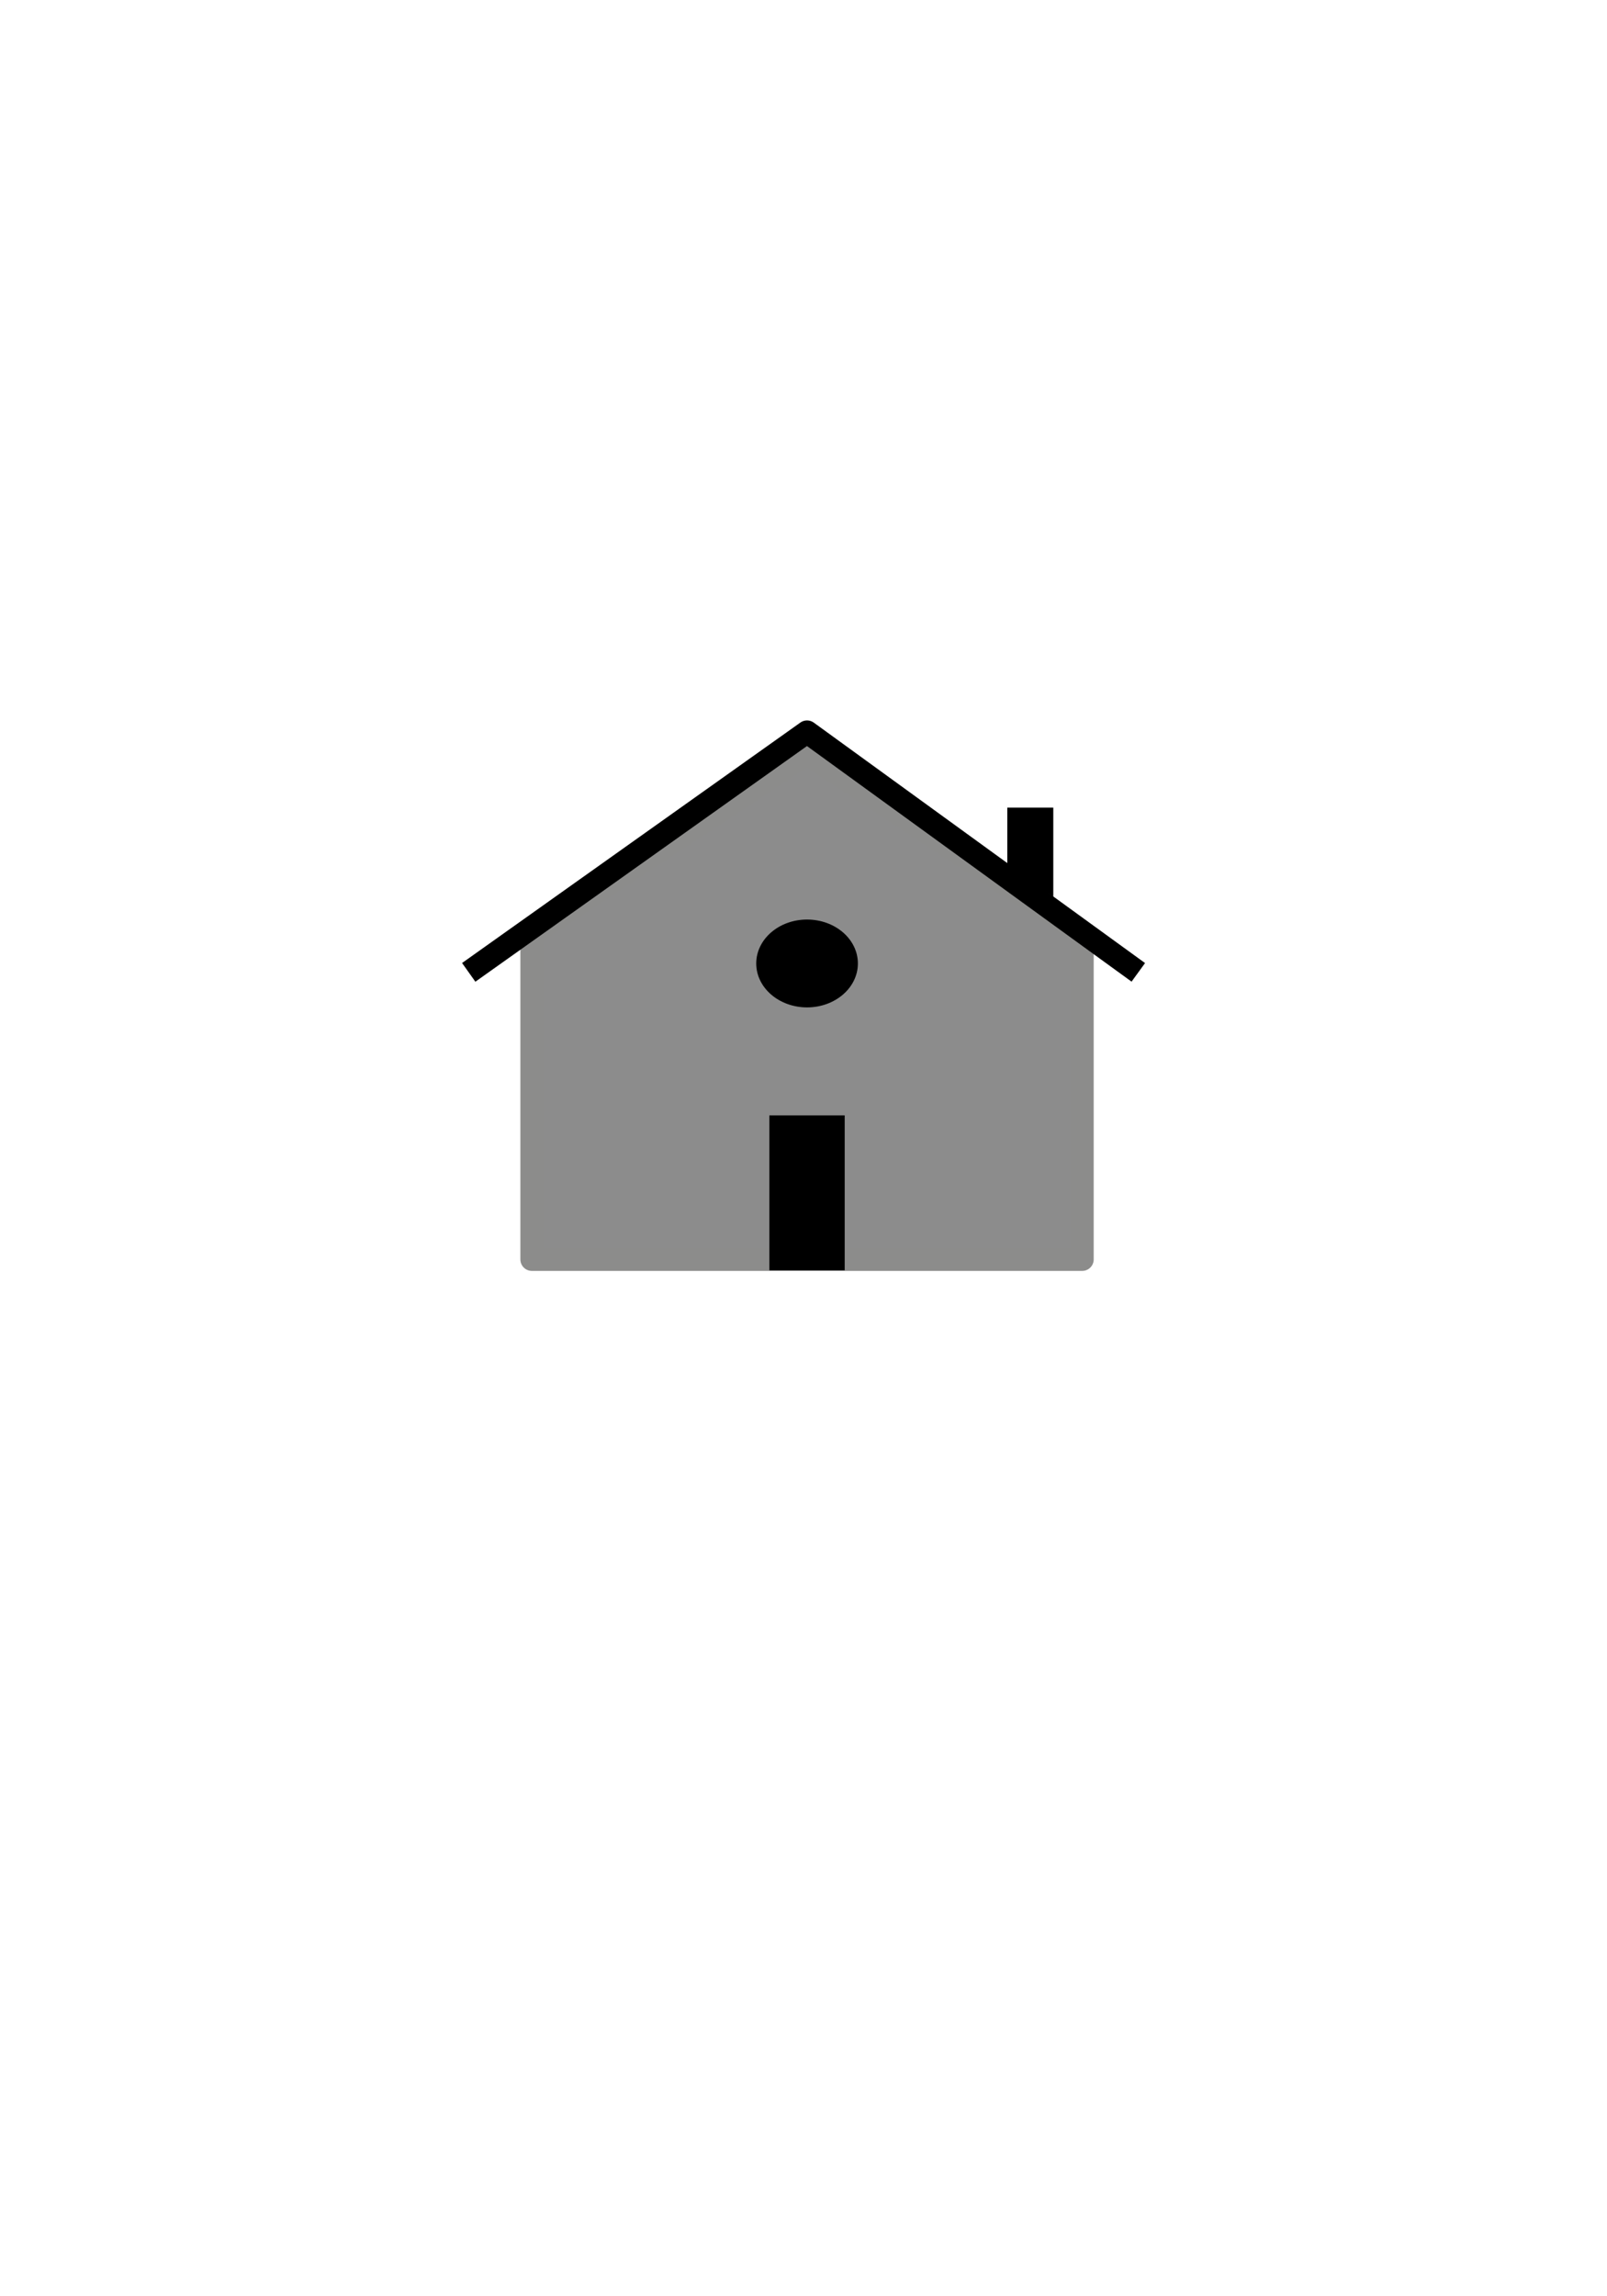 <?xml version="1.0" encoding="utf-8"?>
<!-- Generator: Adobe Illustrator 16.0.0, SVG Export Plug-In . SVG Version: 6.00 Build 0)  -->
<!DOCTYPE svg PUBLIC "-//W3C//DTD SVG 1.1//EN" "http://www.w3.org/Graphics/SVG/1.1/DTD/svg11.dtd">
<svg version="1.1" xmlns="http://www.w3.org/2000/svg" xmlns:xlink="http://www.w3.org/1999/xlink" x="0px" y="0px" width="70px"
	 height="100px" viewBox="0 0 70 100" enable-background="new 0 0 70 100" xml:space="preserve">
<g id="casa">
	<polygon fill="#8C8C8C" stroke="#8C8C8B" stroke-linejoin="round" stroke-miterlimit="10" points="23.167,54.846 47.141,54.846 
		47.141,40.693 35.155,32.829 23.167,40.693 	"/>
</g>
<g id="teto">
	<polyline fill="none" stroke="#000000" stroke-linejoin="round" stroke-miterlimit="10" points="20.417,42.345 35.154,31.874 
		49.584,42.345 	"/>
	<polyline points="43.877,37.537 43.877,35.171 45.881,35.171 45.881,39.048 43.877,37.789 	"/>
	<ellipse cx="35.155" cy="41.958" rx="2.214" ry="1.913"/>
</g>
<g id="porta_e_janela">
	<rect x="33.513" y="48.573" width="3.282" height="6.747"/>
</g>
</svg>
